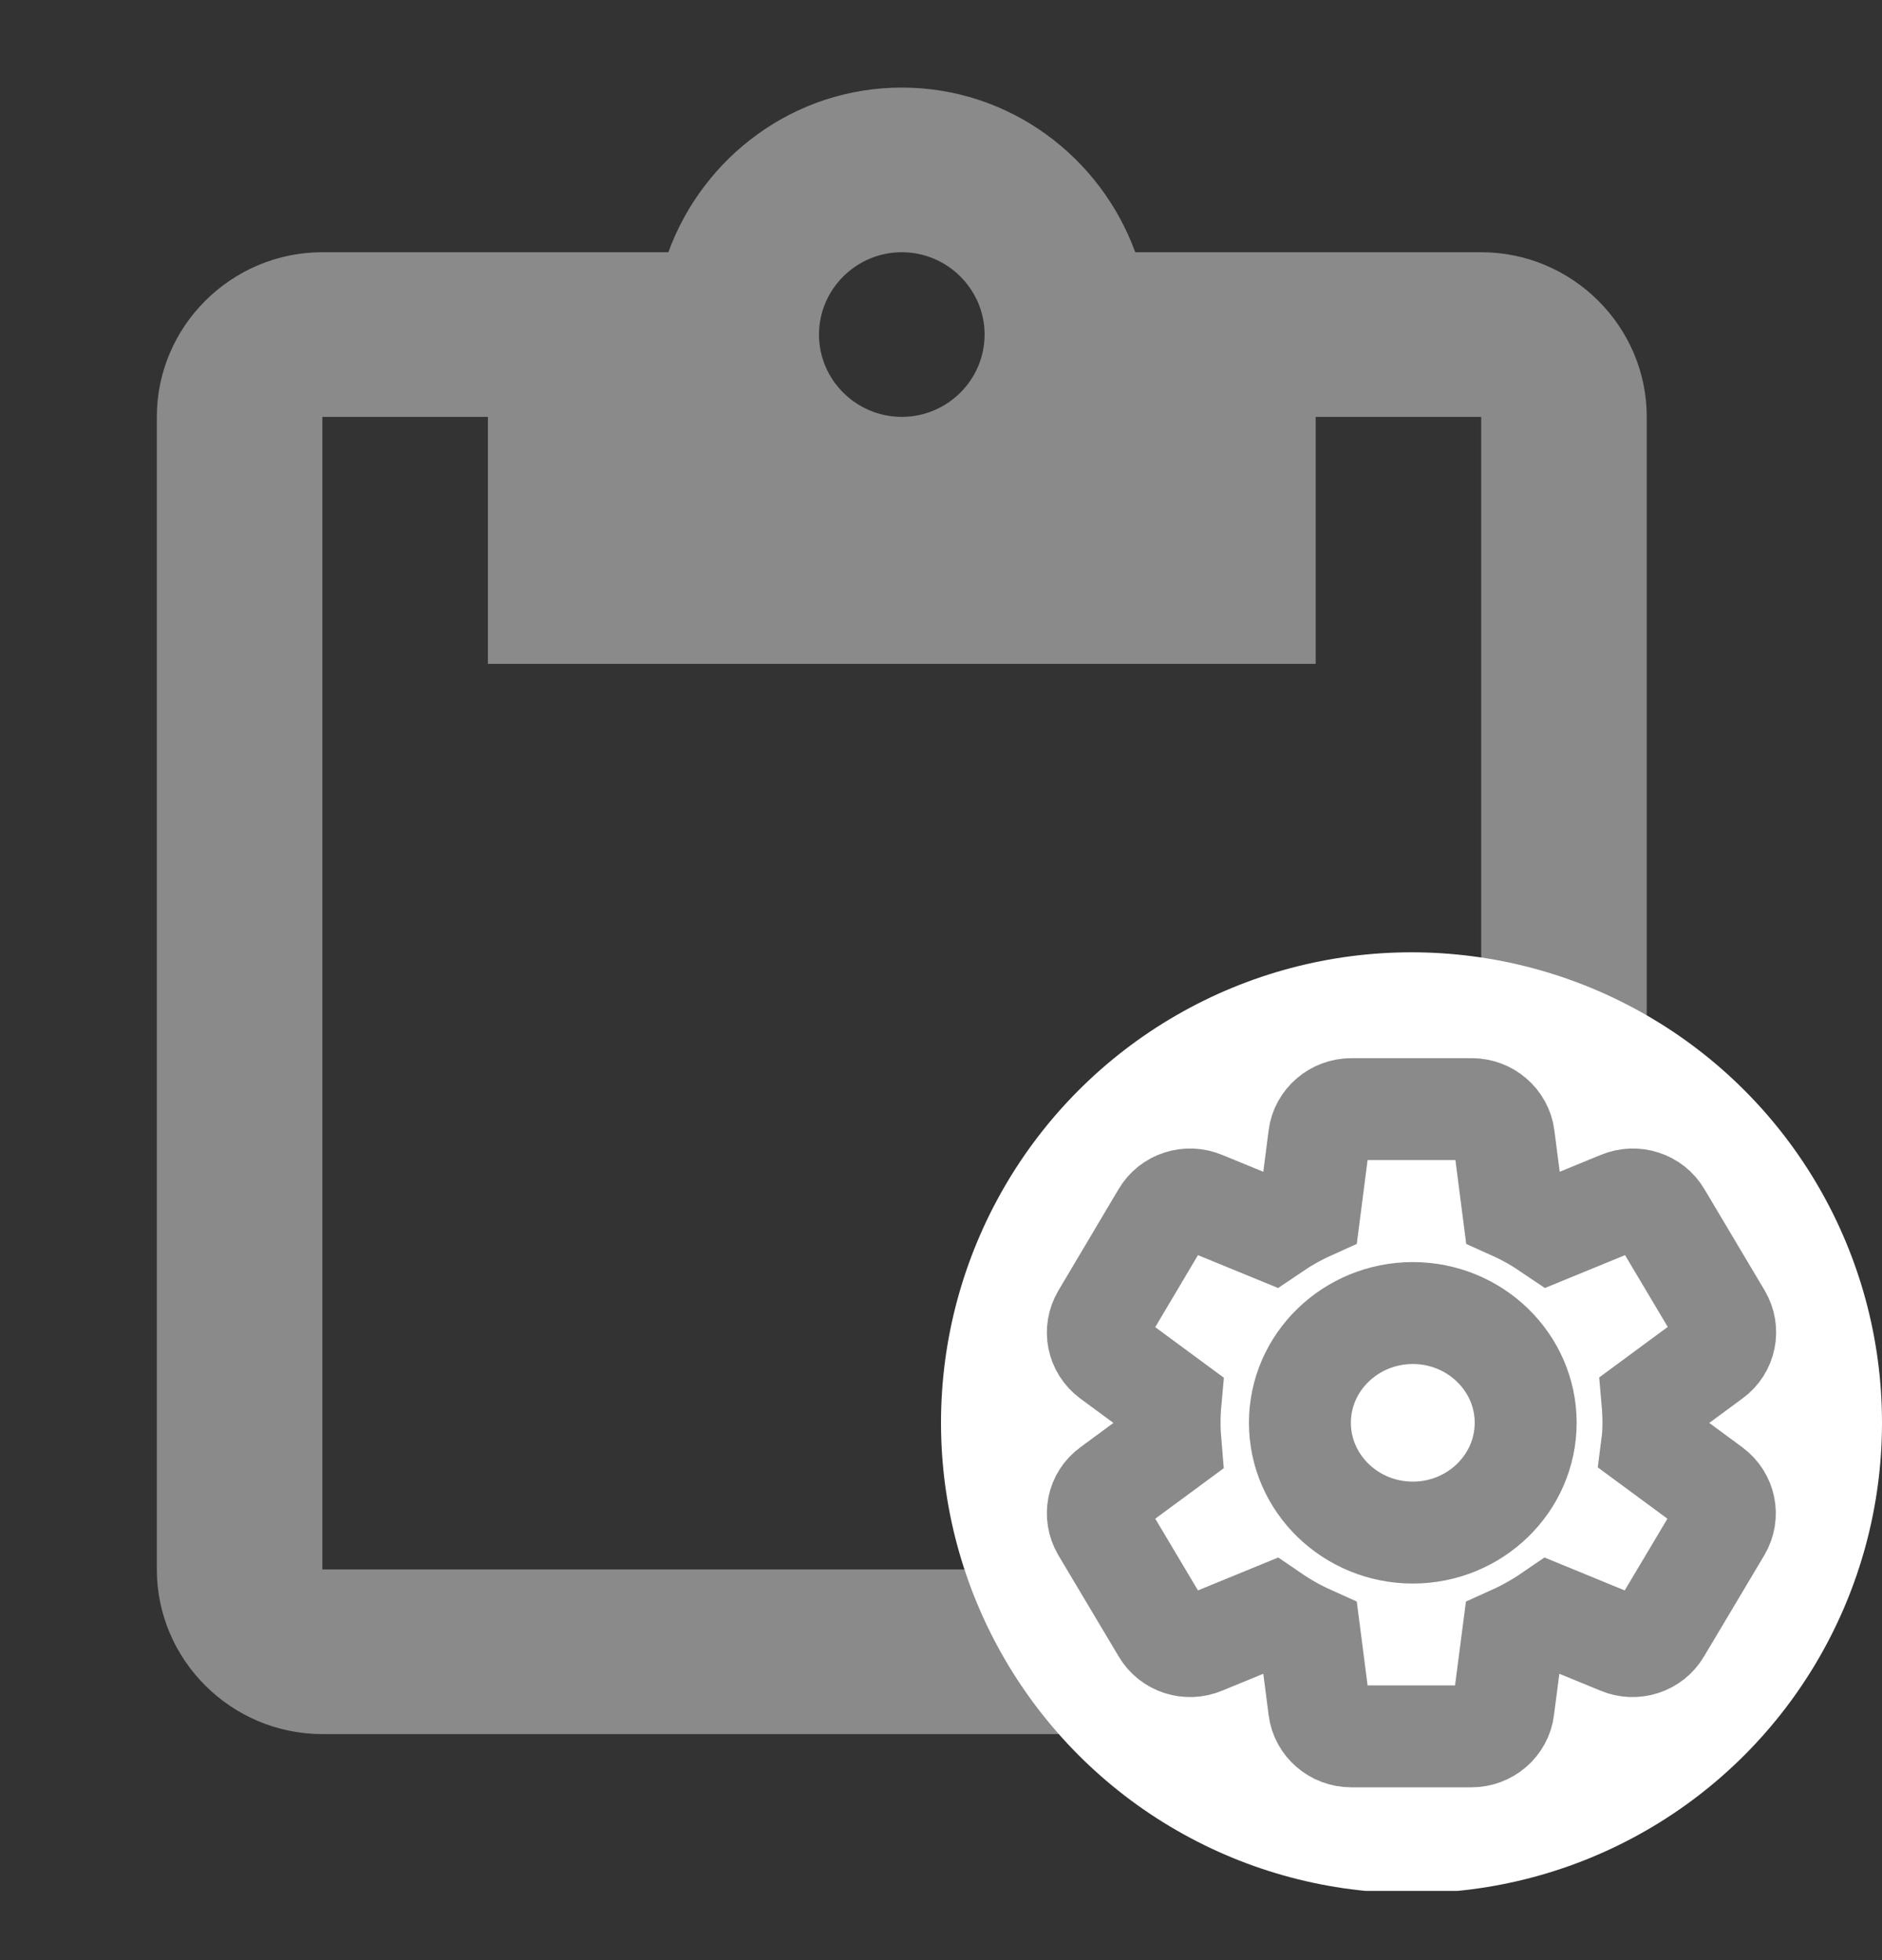 <svg width="24" height="25" viewBox="0 0 24 25" fill="none" xmlns="http://www.w3.org/2000/svg">
<rect x="0" y="0" width="24" height="25" fill="#333333" stroke="none"/>
<g clip-path="url(#clip0_504_6169)">
<path d="M4.111 5.317H6.222V8.467H16.778V5.317H18.889V13.567H21V5.317C21 4.162 20.05 3.217 18.889 3.217H14.477C14.033 1.999 12.872 1.117 11.5 1.117C10.128 1.117 8.967 1.999 8.523 3.217H4.111C2.95 3.217 2 4.162 2 5.317V20.017C2 21.172 2.95 22.117 4.111 22.117H14.444V20.017H4.111V5.317ZM11.5 3.217C12.081 3.217 12.556 3.69 12.556 4.267C12.556 4.845 12.081 5.317 11.5 5.317C10.919 5.317 10.444 4.845 10.444 4.267C10.444 3.69 10.919 3.217 11.5 3.217Z" fill="#8A8A8A"/>
<circle cx="18" cy="18.146" r="6" fill="white"/>
<path d="M21.085 18.146C21.085 18.055 21.081 17.966 21.073 17.875L21.838 17.311C22.003 17.191 22.048 16.966 21.945 16.791L21.176 15.498C21.073 15.322 20.851 15.251 20.662 15.331L19.777 15.694C19.625 15.591 19.465 15.498 19.296 15.422L19.177 14.498C19.152 14.299 18.975 14.146 18.769 14.146H17.235C17.025 14.146 16.848 14.299 16.823 14.498L16.704 15.422C16.535 15.498 16.375 15.591 16.223 15.694L15.338 15.331C15.149 15.251 14.927 15.322 14.824 15.498L14.055 16.794C13.952 16.971 13.997 17.191 14.162 17.314L14.927 17.878C14.919 17.966 14.915 18.055 14.915 18.146C14.915 18.238 14.919 18.326 14.927 18.419L14.162 18.983C13.997 19.102 13.952 19.326 14.055 19.503L14.824 20.794C14.927 20.971 15.149 21.043 15.338 20.962L16.223 20.599C16.375 20.703 16.535 20.794 16.704 20.87L16.823 21.794C16.848 21.994 17.025 22.146 17.231 22.146H18.765C18.971 22.146 19.148 21.994 19.172 21.794L19.292 20.87C19.46 20.794 19.621 20.703 19.773 20.599L20.657 20.962C20.847 21.043 21.069 20.971 21.172 20.794L21.941 19.503C22.044 19.326 21.999 19.107 21.834 18.983L21.069 18.419C21.081 18.326 21.085 18.238 21.085 18.146ZM18.017 19.547C17.223 19.547 16.577 18.919 16.577 18.146C16.577 17.375 17.223 16.747 18.017 16.747C18.81 16.747 19.456 17.375 19.456 18.146C19.456 18.919 18.81 19.547 18.017 19.547Z" stroke="#8A8A8A" stroke-width="1.3"/>
</g>
<defs>
<clipPath id="clip0_504_6169">
<rect width="24" height="24" fill="white" transform="translate(0 0.117)"/>
</clipPath>
</defs>
</svg>

